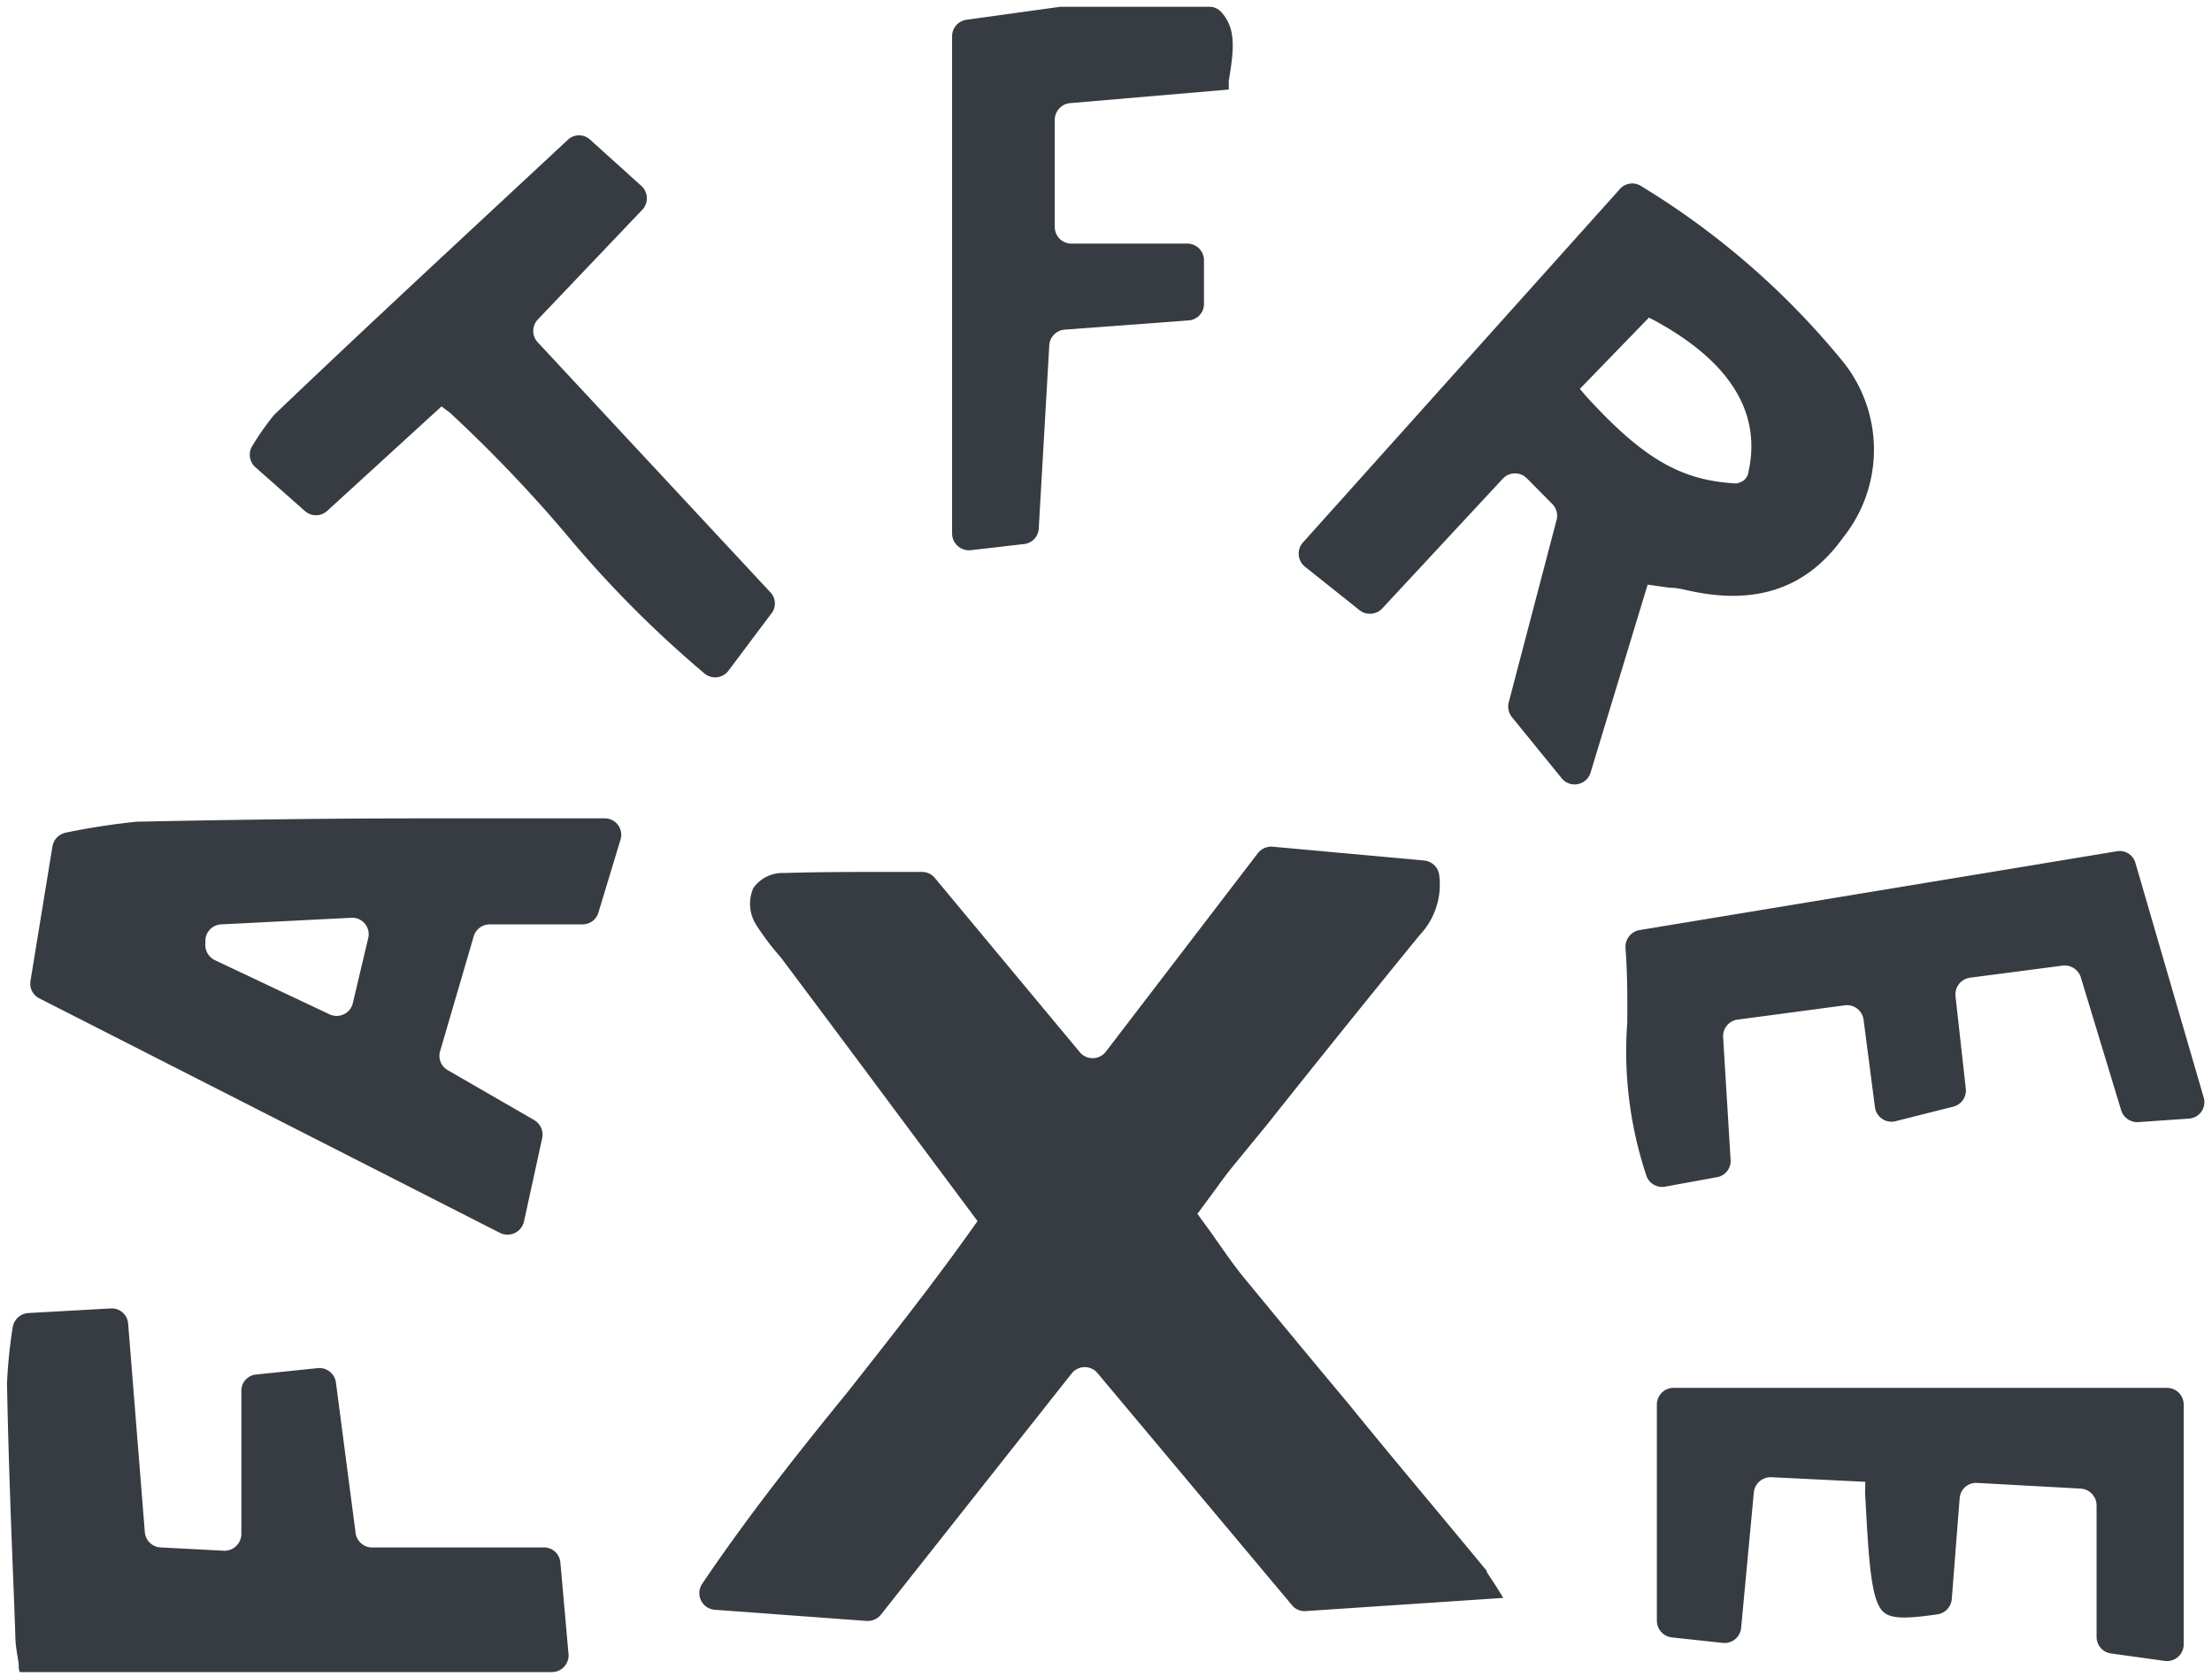 <svg id="Layer_1" data-name="Layer 1" xmlns="http://www.w3.org/2000/svg" viewBox="0 0 100.81 76.42"><path fill="#373c42" d="M54.87,13.85v-2a.76.76,0,0,0-.75-.75H48.83a.76.76,0,0,1-.76-.76V5.46a.77.77,0,0,1,.69-.76L56,4.08,56,3.69c.24-1.46.35-2.4-.37-3.17a.72.72,0,0,0-.54-.21H48.31L44.05.9a.76.76,0,0,0-.66.75V24.31a.77.77,0,0,0,.85.76l2.43-.28a.75.75,0,0,0,.67-.71l.48-8.34a.76.76,0,0,1,.7-.72l5.65-.42A.75.75,0,0,0,54.87,13.85Z"/><path fill="#373c42" d="M58.88,73.14a.73.73,0,0,0,.63.27l9-.6q-.36-.6-.75-1.17l0-.06c-2.06-2.5-4.18-5-6.3-7.61q-2.34-2.8-4.66-5.62c-.47-.56-.88-1.15-1.28-1.72-.17-.24-.34-.49-.52-.73l-.43-.59.85-1.15c.25-.35.46-.63.68-.91l1.64-2q3.45-4.34,6.95-8.63a3.35,3.35,0,0,0,.9-2.75.76.76,0,0,0-.69-.66L58,38.58a.78.78,0,0,0-.67.29l-6.94,9.06a.76.76,0,0,1-1.19,0L42.6,40a.76.76,0,0,0-.58-.27l-1.46,0c-1.67,0-3.25,0-4.82.05a1.62,1.62,0,0,0-1.41.69,1.79,1.79,0,0,0,.15,1.7,12.07,12.07,0,0,0,1.1,1.45c1.93,2.57,3.8,5.08,5.72,7.66l3.25,4.36-.42.59c-1.76,2.46-3.65,4.85-5.47,7.16C36.43,66.13,34.14,69,32,72.17a.76.76,0,0,0,.57,1.18l6.93.51a.78.78,0,0,0,.65-.29l8.7-11a.76.76,0,0,1,1.17,0Z"/><path fill="#373c42" d="M76.08,26.78c.35,0,.64.08.92.14,3.07.67,5.36-.13,7-2.43a6.4,6.4,0,0,0,0-8,36,36,0,0,0-9.19-8,.75.75,0,0,0-1,.14L59.38,24.72a.76.76,0,0,0,.09,1.1l2.51,2a.77.77,0,0,0,1-.08l5.52-5.94a.76.76,0,0,1,1.09,0l1.15,1.16a.76.76,0,0,1,.2.73L68.76,32a.77.77,0,0,0,.14.67l2.27,2.79a.76.76,0,0,0,1.32-.26l2.6-8.56ZM72.3,18.07,72,17.72l3.15-3.25.34.18c3.44,1.9,4.84,4.25,4.16,7a.71.71,0,0,1-.19.25,1.1,1.1,0,0,1-.32.13C76.61,21.9,74.89,20.9,72.3,18.07Z"/><path fill="#373c42" d="M28.27,38.29a.75.75,0,0,0-.72-1h-5l-3.31,0c-4.23,0-8.6.06-12.89.15H6.25A31.47,31.47,0,0,0,3,37.94a.77.77,0,0,0-.61.63l-1,6.12a.75.75,0,0,0,.4.8l21,10.69a.77.77,0,0,0,1.09-.52l.83-3.8a.77.77,0,0,0-.36-.82l-3.95-2.28a.75.75,0,0,1-.34-.87l1.53-5.23a.76.76,0,0,1,.73-.54h4.23a.75.75,0,0,0,.72-.53ZM15,46.21,9.79,43.75A.77.77,0,0,1,9.36,43v-.18a.76.76,0,0,1,.72-.7L16,41.82a.75.75,0,0,1,.78.93l-.71,3A.76.76,0,0,1,15,46.21Z"/><path fill="#373c42" d="M16.2,69.8,15.31,63a.76.76,0,0,0-.83-.66l-2.8.29a.74.74,0,0,0-.68.75v6.52a.77.77,0,0,1-.8.76l-2.88-.15a.76.76,0,0,1-.72-.7l-.76-9.5a.75.75,0,0,0-.8-.69l-3.75.21a.77.77,0,0,0-.71.64,23.38,23.38,0,0,0-.26,2.52.15.15,0,0,0,0,.07c.06,3.25.19,6.59.32,9.82l.06,1.68c0,.39.08.78.15,1.24,0,.13,0,.26.05.39H25.15a.76.76,0,0,0,.76-.82l-.37-4.16a.75.75,0,0,0-.75-.7H17A.76.76,0,0,1,16.2,69.8Z"/><path fill="#373c42" d="M74.71,42.38a.78.78,0,0,0-.63.82c.09,1.16.09,2.3.08,3.42a17.83,17.83,0,0,0,.89,7,.76.76,0,0,0,.84.45l2.36-.43a.75.75,0,0,0,.62-.8l-.34-5.58a.76.76,0,0,1,.66-.8l4.88-.65a.76.76,0,0,1,.86.65l.52,4a.76.76,0,0,0,.93.63L89,50.43a.76.76,0,0,0,.59-.82l-.47-4.22a.77.77,0,0,1,.66-.84L94,44a.77.77,0,0,1,.83.53l1.84,6.06a.77.77,0,0,0,.78.54l2.3-.16a.75.75,0,0,0,.67-1L97.32,39.32a.74.74,0,0,0-.85-.53Z"/><path fill="#373c42" d="M79.93,68a.77.77,0,0,1,.79-.69l4.29.21L85,68c.17,3.22.27,5,.87,5.48.38.31,1.17.26,2.42.08a.77.77,0,0,0,.66-.69l.36-4.6a.75.75,0,0,1,.79-.7l4.73.26a.77.77,0,0,1,.72.76v6a.76.76,0,0,0,.65.75l2.45.34a.76.76,0,0,0,.87-.75V64a.76.76,0,0,0-.76-.76H76.27a.76.76,0,0,0-.76.76v9.85a.77.77,0,0,0,.68.76l2.32.25a.76.76,0,0,0,.84-.68Z"/><path fill="#373c42" d="M20.51,18.81a63.9,63.9,0,0,1,5.23,5.46,51,51,0,0,0,6.38,6.43.76.76,0,0,0,1.08-.14L35.12,28a.74.74,0,0,0,0-1L24.49,15.58a.76.76,0,0,1,0-1l4.76-5a.76.76,0,0,0,0-1.09L26.89,6.36a.74.74,0,0,0-1,0L23.32,8.75c-3.72,3.46-7.24,6.73-10.75,10.08l-.09.09a12.29,12.29,0,0,0-1,1.43.76.76,0,0,0,.16.94l2.26,2a.76.76,0,0,0,1,0l5.22-4.77Z"/></svg>